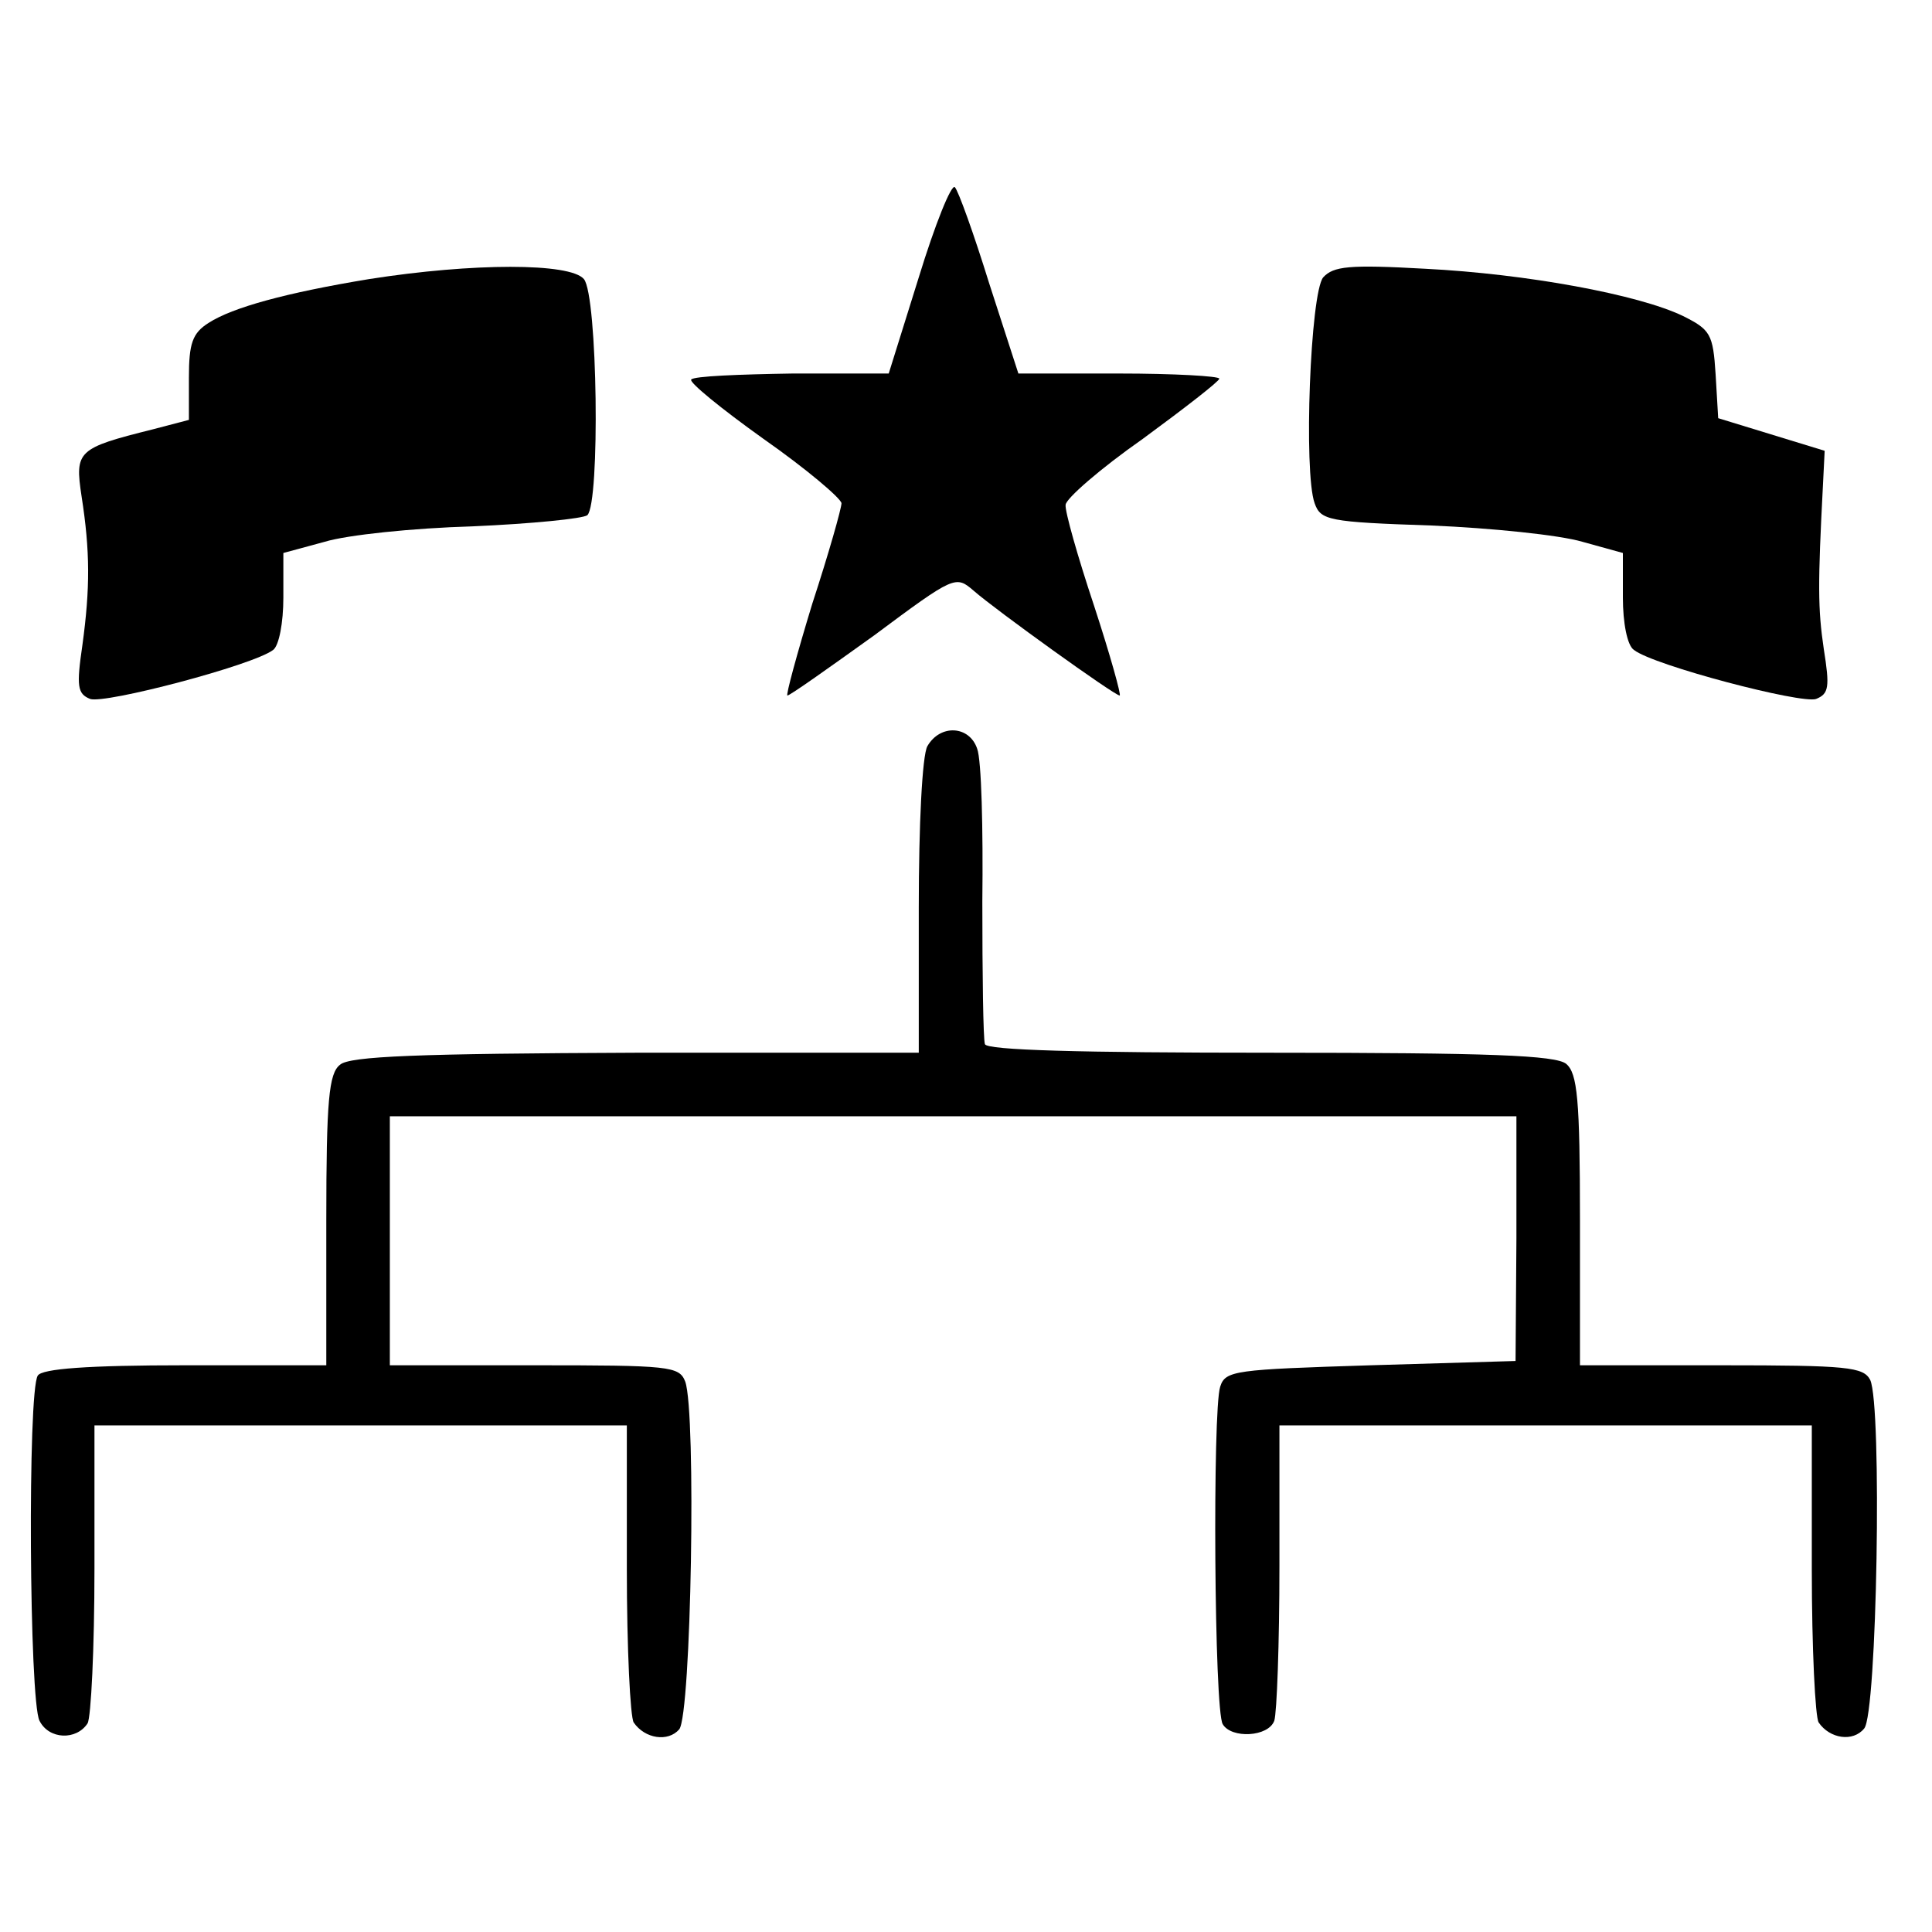 <?xml version="1.0" standalone="no"?>
<!DOCTYPE svg PUBLIC "-//W3C//DTD SVG 20010904//EN"
 "http://www.w3.org/TR/2001/REC-SVG-20010904/DTD/svg10.dtd">
<svg version="1.0" xmlns="http://www.w3.org/2000/svg"
 width="225pt" height="225pt" viewBox="0 0 225 225"
 preserveAspectRatio="xMidYMid meet">
<g transform="translate(0,225) scale(0.1,-0.1)"
fill="#000000" stroke="none">
<path d="M1070 1927 l-35 -112 -112 0 c-62 -1 -115 -3 -118 -7 -3 -3 35 -34
84 -69 50 -35 90 -69 91 -75 0 -6 -15 -59 -34 -117 -18 -59 -31 -107 -29 -107
3 0 48 32 101 70 94 70 95 70 116 52 25 -22 164 -122 170 -122 2 0 -11 47 -30
105 -19 57 -34 110 -33 117 0 7 40 42 90 77 49 36 89 67 89 70 0 3 -53 6 -117
6 l-117 0 -34 105 c-18 58 -36 108 -40 112 -4 4 -23 -43 -42 -105z"/>
<path d="M430 1925 c-97 -16 -159 -33 -187 -51 -19 -12 -23 -24 -23 -64 l0
-49 -42 -11 c-88 -22 -91 -25 -83 -78 10 -64 10 -107 1 -173 -7 -48 -6 -57 9
-63 17 -6 189 39 213 57 7 5 12 32 12 61 l0 52 48 13 c26 8 103 16 172 18 69
3 129 9 134 13 15 14 12 256 -4 275 -16 19 -129 19 -250 0z"/>
<path d="M1541 1927 c-15 -18 -23 -227 -10 -263 7 -20 16 -22 136 -26 70 -3
149 -11 176 -19 l47 -13 0 -52 c0 -29 5 -56 13 -61 23 -18 195 -63 212 -57 15
6 16 14 9 58 -7 47 -7 76 -1 191 l2 40 -62 19 -62 19 -3 51 c-3 47 -6 52 -38
68 -52 25 -182 49 -300 55 -89 5 -107 3 -119 -10z"/>
<path d="M1080 1381 c-6 -11 -10 -91 -10 -188 l0 -169 -329 0 c-254 -1 -334
-4 -345 -14 -13 -10 -16 -41 -16 -181 l0 -169 -164 0 c-114 0 -167 -4 -172
-12 -12 -18 -10 -379 2 -402 11 -22 43 -23 56 -3 4 7 8 87 8 180 l0 167 310 0
310 0 0 -167 c0 -93 4 -173 8 -179 13 -19 40 -23 53 -8 14 17 20 369 7 405 -7
18 -18 19 -176 19 l-168 0 0 145 0 145 656 0 656 0 0 -142 -1 -143 -169 -5
c-158 -5 -169 -6 -175 -25 -9 -27 -7 -378 3 -393 10 -17 53 -15 60 4 3 9 6 90
6 180 l0 164 310 0 310 0 0 -167 c0 -93 4 -173 8 -179 13 -19 40 -23 53 -7 15
17 21 376 7 406 -8 15 -26 17 -173 17 l-165 0 0 169 c0 141 -3 171 -16 182
-12 10 -89 13 -344 13 -224 0 -331 3 -333 10 -2 6 -3 81 -3 166 1 85 -1 165
-6 178 -9 27 -43 29 -58 3z"/>
</g>
</svg>
